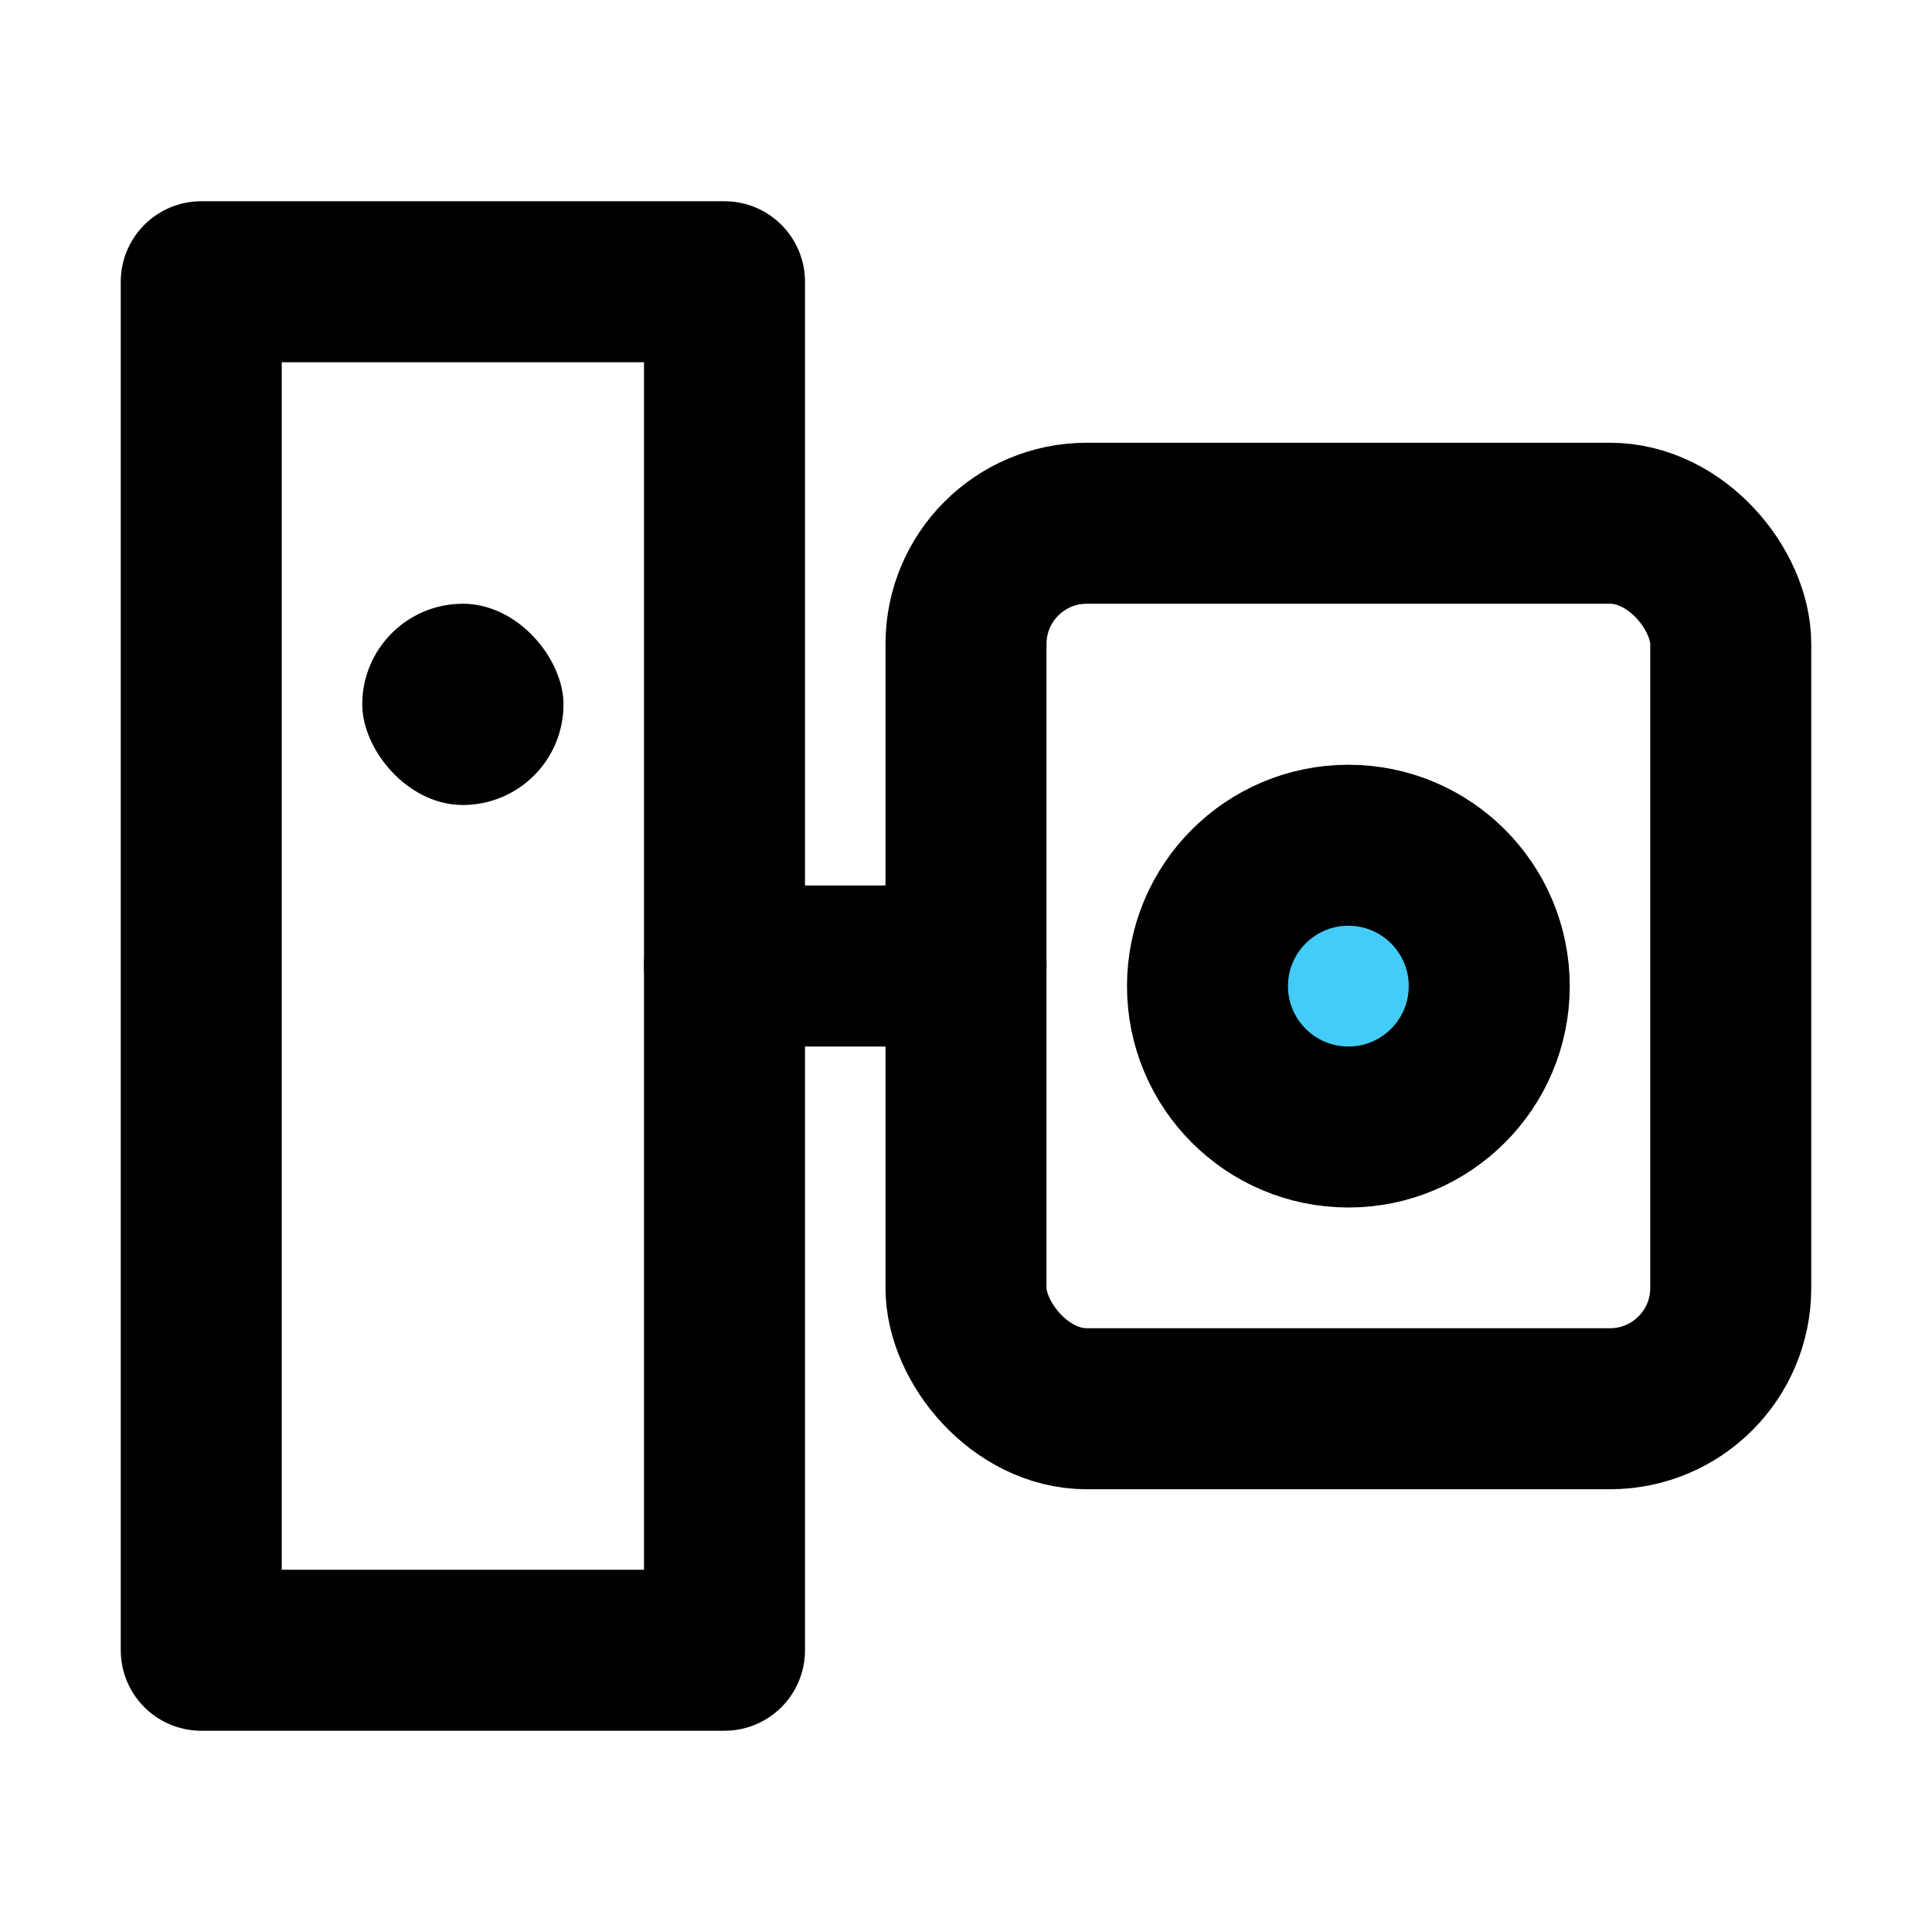 <svg viewBox="0 0 48 48" fill="none" xmlns="http://www.w3.org/2000/svg"><rect x="5" y="7" width="13" height="34" stroke="currentColor" stroke-width="4" stroke-linecap="round" stroke-linejoin="round"/><rect x="24" y="13" width="19" height="22" rx="3" fill="none" stroke="currentColor" stroke-width="4"/><circle cx="33.5" cy="24.5" r="3.5" fill="#43CCF8" stroke="currentColor" stroke-width="4"/><path d="M18 24H24" stroke="currentColor" stroke-width="4" stroke-linecap="round" stroke-linejoin="round"/><rect x="9" y="15" width="5" height="5" rx="2.5" fill="black"/></svg>